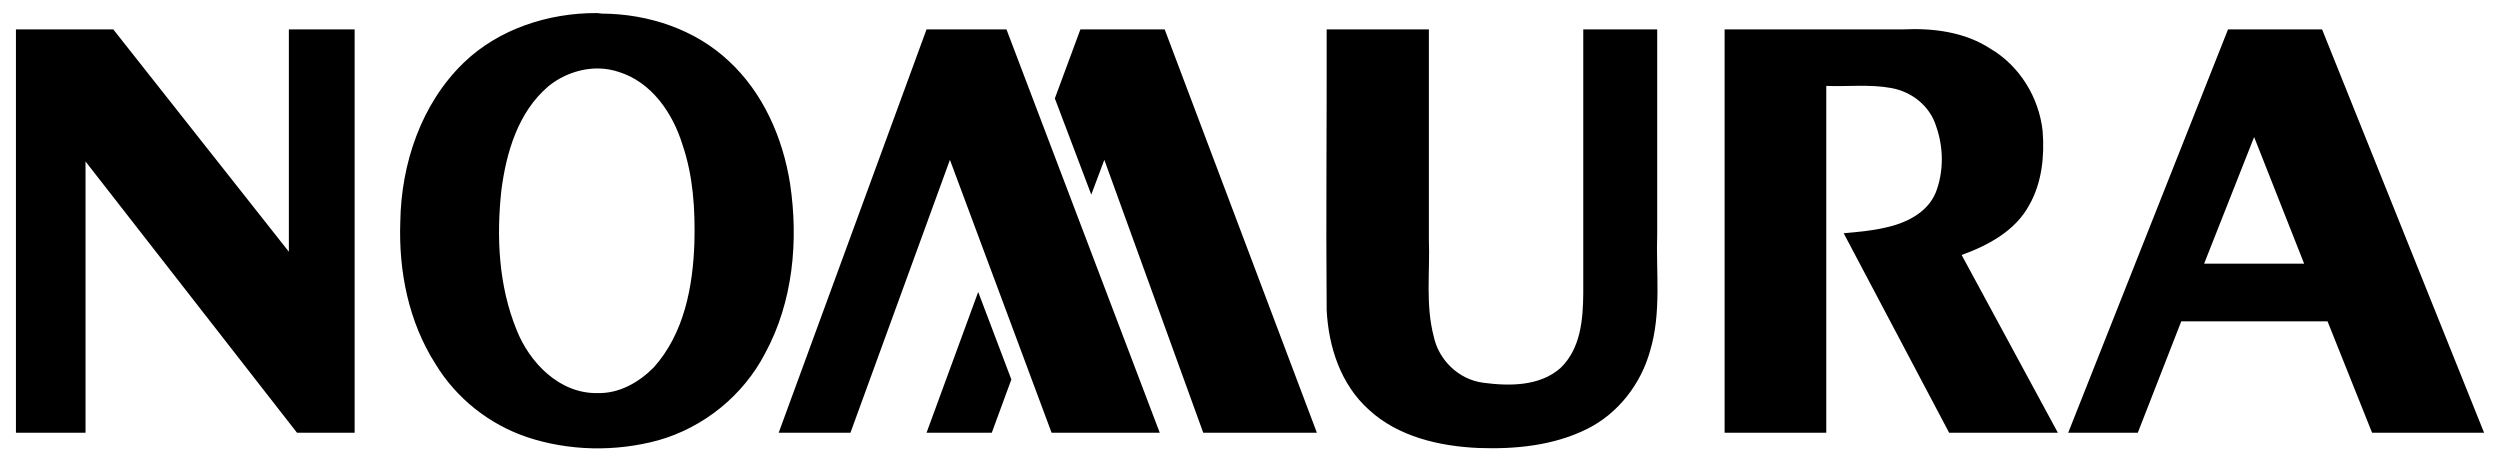 <?xml version="1.0" encoding="UTF-8" standalone="no"?>
<!DOCTYPE svg PUBLIC "-//W3C//DTD SVG 1.0//EN" "http://www.w3.org/TR/2001/REC-SVG-20010904/DTD/svg10.dtd">
<!-- Created with Inkscape (http://www.inkscape.org/) by Marsupilami -->
<svg
   xmlns:svg="http://www.w3.org/2000/svg"
   xmlns="http://www.w3.org/2000/svg"
   version="1.0"
   width="1024"
   height="189"
   viewBox="-0.751 -0.751 143.376 26.524"
   id="svg7285">
  <defs
     id="defs7287" />
  <g
     transform="translate(-304.062,-519.851)"
     id="layer1">
    <path
       d="M 337.469,519.851 C 334.682,519.835 331.823,520.761 329.812,522.695 C 327.348,525.072 326.206,528.52 326.156,531.851 C 326.056,534.692 326.628,537.601 328.188,540.038 C 329.37,541.983 331.249,543.486 333.438,544.226 C 335.846,545.028 338.524,545.078 340.969,544.413 C 343.617,543.671 345.882,541.811 347.125,539.413 C 348.734,536.454 349.052,532.942 348.562,529.663 C 348.15,527.043 347.026,524.443 345.031,522.601 C 343.092,520.783 340.412,519.897 337.75,519.882 C 337.657,519.878 337.562,519.855 337.469,519.851 z M 304.062,520.788 L 304.062,543.976 L 308.062,543.976 L 308.062,528.382 L 320.219,543.976 L 323.531,543.976 L 323.531,520.788 L 319.75,520.788 L 319.75,533.57 L 309.656,520.788 L 304.062,520.788 z M 356.406,520.788 L 347.906,543.976 L 352.031,543.976 L 357.75,528.288 L 363.594,543.976 L 369.812,543.976 L 361,520.788 L 356.406,520.788 z M 365.25,520.788 L 363.781,524.757 L 365.875,530.288 L 366.625,528.288 L 372.312,543.976 L 378.844,543.976 L 370.094,520.788 L 365.25,520.788 z M 379.406,520.788 C 379.419,526.161 379.36,531.542 379.406,536.913 C 379.511,539.031 380.206,541.198 381.844,542.663 C 383.517,544.201 385.887,544.753 388.125,544.851 C 390.256,544.93 392.45,544.715 394.375,543.757 C 396.179,542.864 397.478,541.15 398,539.257 C 398.657,537.073 398.333,534.781 398.406,532.538 C 398.406,528.62 398.406,524.707 398.406,520.788 C 396.98,520.788 395.582,520.788 394.156,520.788 C 394.156,525.849 394.156,530.915 394.156,535.976 C 394.142,537.475 394.005,539.147 392.844,540.257 C 391.65,541.309 389.908,541.302 388.406,541.101 C 386.994,540.918 385.845,539.794 385.562,538.445 C 385.079,536.615 385.351,534.718 385.281,532.851 C 385.281,528.833 385.281,524.806 385.281,520.788 C 383.319,520.788 381.368,520.788 379.406,520.788 z M 402.281,520.788 C 402.281,528.518 402.281,536.247 402.281,543.976 C 404.233,543.976 406.173,543.976 408.125,543.976 C 408.125,537.334 408.125,530.681 408.125,524.038 C 409.367,524.087 410.652,523.932 411.875,524.163 C 413.063,524.381 414.086,525.208 414.438,526.351 C 414.872,527.568 414.89,528.982 414.406,530.195 C 413.909,531.361 412.667,531.944 411.469,532.195 C 410.704,532.37 409.907,532.438 409.125,532.507 C 411.138,536.332 413.175,540.151 415.188,543.976 C 417.271,543.976 419.354,543.976 421.438,543.976 C 419.597,540.576 417.747,537.157 415.906,533.757 C 417.463,533.195 419.023,532.346 419.812,530.851 C 420.527,529.577 420.673,528.058 420.562,526.632 C 420.352,524.708 419.248,522.88 417.531,521.882 C 416.076,520.939 414.276,520.708 412.562,520.788 C 409.129,520.788 405.715,520.788 402.281,520.788 z M 431.219,520.788 L 422.031,543.976 L 426.031,543.976 L 428.531,537.57 L 436.938,537.57 L 439.5,543.976 L 445.938,543.976 L 436.625,520.788 L 431.219,520.788 z M 337.625,523.038 C 337.981,523.05 338.342,523.113 338.688,523.226 C 340.606,523.81 341.82,525.612 342.375,527.413 C 342.995,529.219 343.11,531.146 343.062,533.038 C 342.978,535.567 342.479,538.267 340.719,540.226 C 339.861,541.087 338.729,541.737 337.469,541.695 C 335.292,541.728 333.579,539.931 332.844,538.07 C 331.802,535.522 331.673,532.708 331.969,530.007 C 332.255,527.845 332.925,525.555 334.656,524.07 C 335.478,523.395 336.557,523.004 337.625,523.038 z M 432.719,526.976 L 435.594,534.257 L 429.844,534.257 L 432.719,526.976 z M 359.375,535.882 L 356.406,543.976 L 360.156,543.976 L 361.281,540.913 L 359.375,535.882 z"
       id="path7122"
       style="fill:#000000;fill-opacity:1;fill-rule:evenodd;stroke:none" />
  </g>
</svg>
<!-- version: 20080810, original size: 141.875 25.022894, border: 3% -->
